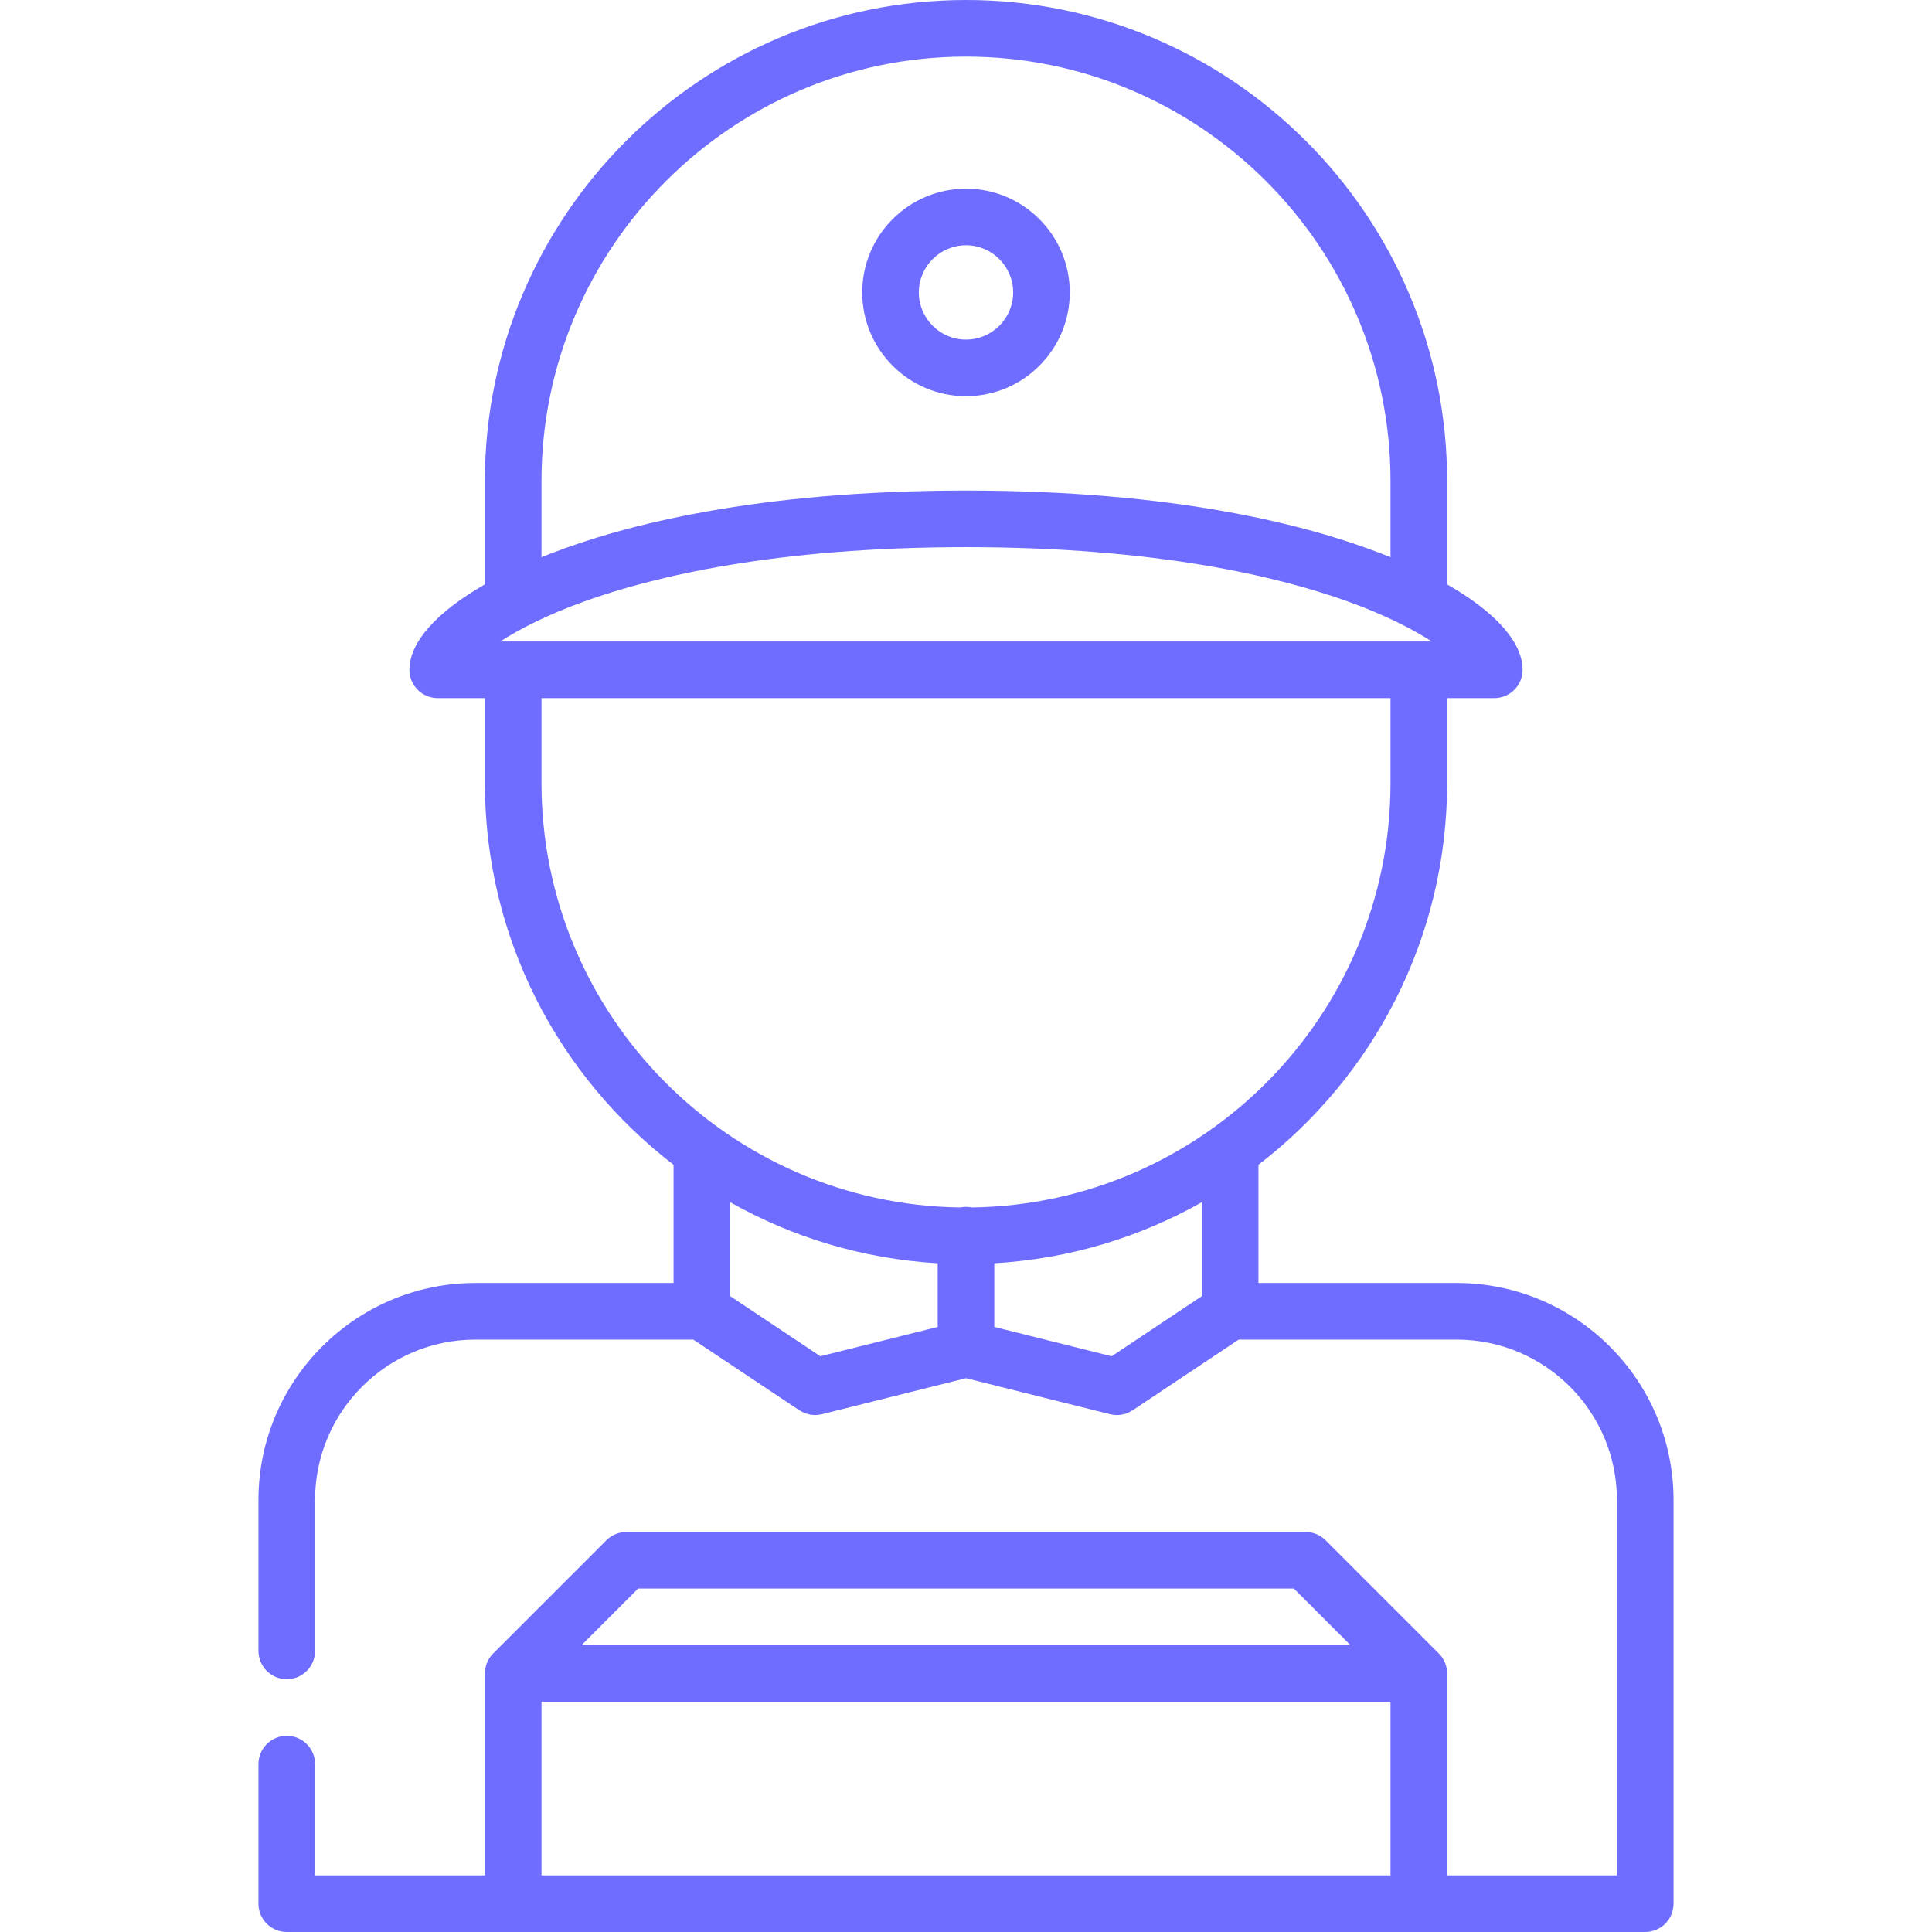 <?xml version="1.0" encoding="iso-8859-1"?>
<!-- Generator: Adobe Illustrator 19.0.0, SVG Export Plug-In . SVG Version: 6.00 Build 0)  -->
<svg xmlns="http://www.w3.org/2000/svg" xmlns:xlink="http://www.w3.org/1999/xlink" version="1.1" id="Capa_1" x="0px" y="0px" viewBox="0 0 512.002 512.002" style="enable-background:new 0 0 512.002 512.002;" xml:space="preserve" width="512px" height="512px">
<g>
	<g>
		<path d="M386.007,340.009h-52.504v-31.332c30.378-23.326,50.001-59.997,50.001-101.17v-22.504h12.5c4.143,0,7.5-3.357,7.5-7.5    c0-7.325-7.232-15.336-20-22.637v-27.363C383.504,57.197,326.307,0,256.001,0S128.499,57.197,128.499,127.502v27.363    c-12.768,7.301-20,15.312-20,22.637c0,4.143,3.357,7.5,7.5,7.5h12.5v22.504c0,41.174,19.623,77.844,50.002,101.171v31.331h-52.505    c-31.707,0-57.501,25.794-57.501,57.501c0,0.02,0.003,0.038,0.003,0.059v39.941c0,4.14,3.359,7.5,7.5,7.5c4.13,0,7.5-3.36,7.5-7.5    v-40.001c0-0.013-0.002-0.025-0.002-0.038c0.021-23.416,19.078-42.461,42.5-42.461h57.734l28.109,18.74    c0.108,0.072,0.225,0.123,0.335,0.188c0.148,0.089,0.295,0.176,0.448,0.253c0.212,0.107,0.427,0.197,0.645,0.283    c0.143,0.056,0.281,0.115,0.428,0.163c0.248,0.08,0.498,0.138,0.75,0.191c0.129,0.027,0.255,0.064,0.386,0.085    c0.362,0.057,0.726,0.088,1.089,0.092c0.025,0,0.049,0.006,0.074,0.006c0.405,0,0.814-0.046,1.226-0.114    c0.195-0.032,0.391-0.061,0.583-0.108c0.006-0.001,0.011-0.002,0.017-0.003l38.182-9.545l38.183,9.545    c0.006,0.001,0.012,0.002,0.017,0.003c0.197,0.049,0.397,0.078,0.599,0.111c0.405,0.066,0.81,0.111,1.21,0.111    c0.025,0,0.05-0.006,0.074-0.006c0.363-0.004,0.727-0.035,1.089-0.092c0.131-0.021,0.257-0.058,0.386-0.085    c0.252-0.054,0.503-0.111,0.75-0.191c0.146-0.048,0.285-0.107,0.428-0.163c0.218-0.086,0.433-0.176,0.645-0.283    c0.153-0.077,0.301-0.164,0.448-0.253c0.111-0.065,0.227-0.116,0.335-0.188l28.109-18.74h57.733    c23.435,0,42.501,19.065,42.501,42.501v99.488h-45.003v-53.5c0-0.249-0.013-0.499-0.037-0.747c-0.011-0.102-0.03-0.2-0.044-0.301    c-0.019-0.142-0.037-0.284-0.064-0.425c-0.023-0.12-0.057-0.235-0.086-0.353c-0.03-0.12-0.057-0.239-0.093-0.358    c-0.035-0.116-0.079-0.229-0.12-0.344c-0.041-0.116-0.08-0.233-0.127-0.348c-0.045-0.107-0.098-0.211-0.147-0.315    c-0.055-0.117-0.107-0.235-0.169-0.351c-0.053-0.099-0.113-0.192-0.171-0.289c-0.067-0.113-0.133-0.229-0.207-0.34    c-0.068-0.104-0.146-0.201-0.221-0.301c-0.071-0.097-0.139-0.195-0.216-0.289c-0.131-0.16-0.271-0.311-0.416-0.46    c-0.027-0.028-0.051-0.06-0.079-0.088l-30-30c-0.026-0.026-0.056-0.049-0.083-0.075c-0.15-0.145-0.304-0.288-0.466-0.421    c-0.088-0.071-0.18-0.134-0.27-0.201c-0.106-0.08-0.211-0.162-0.321-0.236c-0.104-0.069-0.211-0.129-0.316-0.192    c-0.104-0.063-0.207-0.128-0.314-0.186c-0.104-0.056-0.213-0.103-0.319-0.154c-0.115-0.055-0.229-0.111-0.348-0.161    c-0.102-0.042-0.205-0.075-0.308-0.112c-0.128-0.046-0.255-0.095-0.386-0.135c-0.1-0.03-0.201-0.052-0.303-0.078    c-0.136-0.034-0.27-0.072-0.409-0.1c-0.111-0.021-0.223-0.034-0.334-0.051c-0.131-0.02-0.26-0.044-0.392-0.057    c-0.185-0.018-0.37-0.023-0.557-0.028c-0.06-0.001-0.118-0.009-0.178-0.009H165.999c-0.031,0-0.062,0.004-0.093,0.005    c-0.215,0.003-0.43,0.011-0.645,0.032c-0.124,0.012-0.245,0.035-0.368,0.053c-0.118,0.018-0.238,0.031-0.356,0.055    c-0.136,0.027-0.268,0.064-0.401,0.098c-0.104,0.027-0.208,0.049-0.31,0.08c-0.131,0.04-0.258,0.088-0.386,0.135    c-0.102,0.037-0.206,0.07-0.307,0.112c-0.122,0.051-0.238,0.109-0.356,0.166c-0.104,0.049-0.208,0.095-0.309,0.148    c-0.116,0.062-0.228,0.133-0.34,0.2c-0.097,0.059-0.195,0.113-0.29,0.177c-0.128,0.085-0.249,0.18-0.372,0.273    c-0.072,0.055-0.148,0.104-0.218,0.163c-0.194,0.159-0.381,0.327-0.559,0.505l-29.988,29.99c-0.178,0.178-0.346,0.363-0.505,0.558    c-0.064,0.078-0.119,0.161-0.18,0.241c-0.087,0.114-0.176,0.228-0.256,0.348c-0.068,0.103-0.128,0.209-0.19,0.315    c-0.063,0.103-0.129,0.206-0.186,0.314c-0.059,0.109-0.108,0.223-0.161,0.336c-0.052,0.108-0.106,0.216-0.152,0.327    c-0.046,0.112-0.084,0.227-0.125,0.341c-0.042,0.116-0.087,0.232-0.122,0.352c-0.035,0.115-0.061,0.232-0.09,0.35    c-0.031,0.12-0.064,0.238-0.089,0.361c-0.027,0.136-0.043,0.273-0.063,0.41c-0.015,0.105-0.035,0.209-0.046,0.315    c-0.024,0.247-0.037,0.495-0.037,0.744v53.502H83.498V467.51c0-4.13-3.37-7.5-7.5-7.5c-4.141,0-7.5,3.37-7.5,7.5v36.931    c0,0.02-0.003,0.039-0.003,0.059c0,3.4,2.263,6.268,5.364,7.188c0.678,0.202,1.395,0.314,2.139,0.314    c0.013,0,0.025-0.002,0.038-0.002h359.933c0.014,0,0.026,0.002,0.039,0.002c4.143,0,7.5-3.357,7.5-7.5V397.51    C443.507,365.804,417.713,340.009,386.007,340.009z M143.5,127.502C143.5,65.469,193.969,15,256.001,15    s112.502,50.469,112.502,112.502v20.168c-0.75-0.306-1.51-0.608-2.281-0.908c-19.661-7.646-54.743-16.76-110.221-16.76    s-90.559,9.114-110.221,16.76c-0.771,0.3-1.531,0.603-2.281,0.908V127.502z M154.793,159.404    c18.231-6.57,50.59-14.402,101.209-14.402s82.977,7.832,101.209,14.402c9.877,3.559,17.159,7.321,22.221,10.598h-246.86    C137.633,166.727,144.916,162.965,154.793,159.404z M248.501,351.652l-31.102,7.775l-23.898-15.933v-24.889    c16.43,9.279,35.109,15.017,55,16.177V351.652z M318.502,343.495l-23.898,15.933l-31.102-7.775v-16.87    c19.891-1.16,38.571-6.9,55.001-16.179V343.495z M257.522,319.989c-0.491-0.101-1-0.154-1.521-0.154    c-0.52,0-1.029,0.054-1.52,0.154C193.147,319.172,143.5,269.033,143.5,207.507v-22.504h225.004v22.504    C368.503,269.033,318.856,319.172,257.522,319.989z M169.106,420.993h173.791l15,15H154.106L169.106,420.993z M368.504,496.998    H143.5v-46.005h225.005V496.998z" fill="#6f6dff"/>
	</g>
</g>
<g>
	<g>
		<path d="M256.001,49.999c-15.163,0-27.5,12.337-27.5,27.5c0,15.163,12.337,27.5,27.5,27.5c15.163,0,27.5-12.337,27.5-27.5    C283.502,62.336,271.165,49.999,256.001,49.999z M256.001,89.999c-6.893,0-12.5-5.607-12.5-12.5s5.608-12.5,12.5-12.5    c6.893,0,12.5,5.607,12.5,12.5S262.895,89.999,256.001,89.999z" fill="#6f6dff"/>
	</g>
</g>
<g>
</g>
<g>
</g>
<g>
</g>
<g>
</g>
<g>
</g>
<g>
</g>
<g>
</g>
<g>
</g>
<g>
</g>
<g>
</g>
<g>
</g>
<g>
</g>
<g>
</g>
<g>
</g>
<g>
</g>
</svg>
